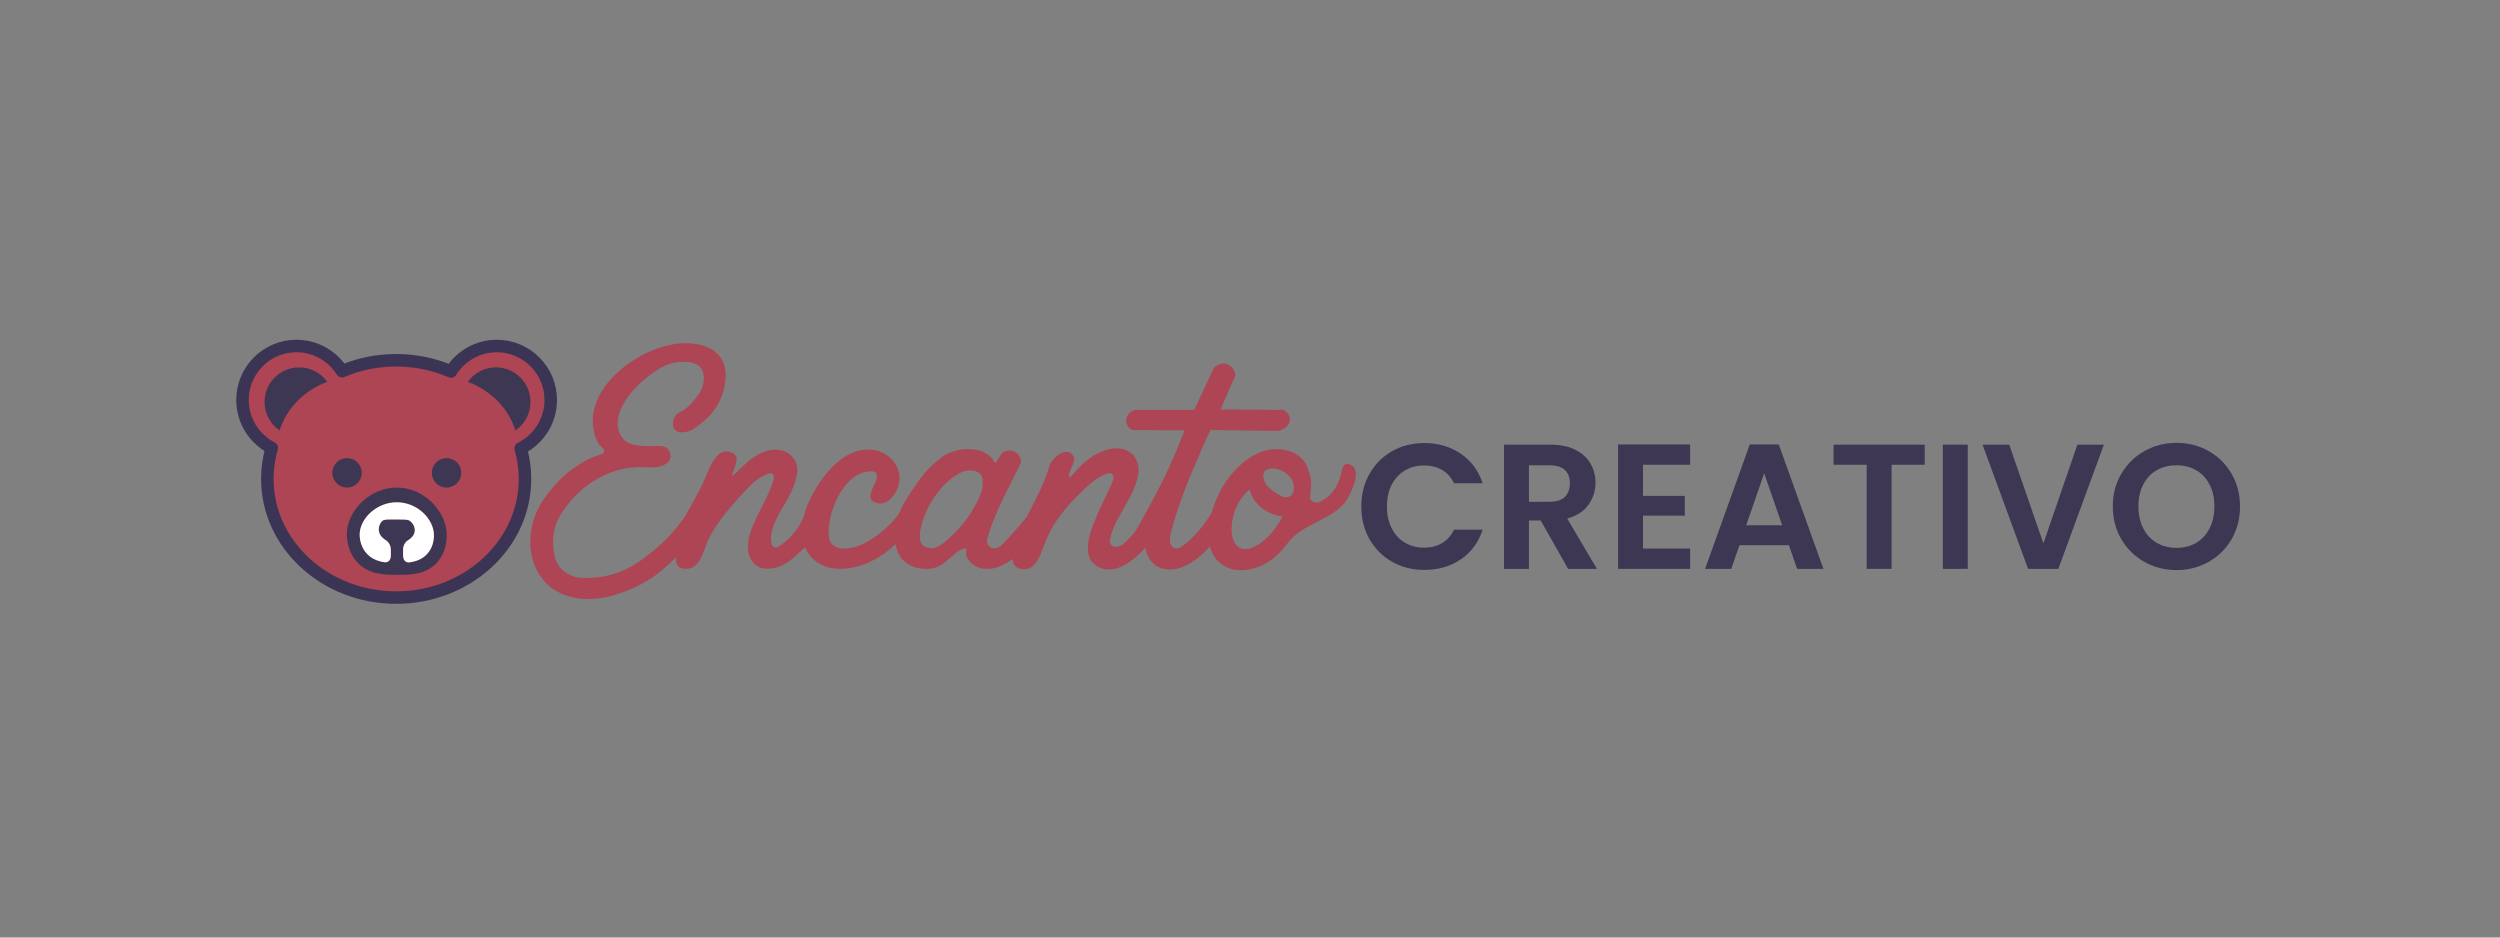 <?xml version="1.0" encoding="UTF-8"?>
<svg id="Capa_3" data-name="Capa 3" xmlns="http://www.w3.org/2000/svg" viewBox="0 0 4000 1500">
  <rect x="0" y="0" width="4000" height="1500" fill="#808080" stroke="none"/>
  <g>
    <path d="M2191.32,757.98c8.83-15.47,20.88-27.52,36.16-36.16,15.28-8.63,32.41-12.96,51.39-12.96,22.21,0,41.66,5.7,58.37,17.08,16.7,11.39,28.38,27.15,35.02,47.26h-45.84c-4.56-9.49-10.96-16.61-19.22-21.35-8.26-4.74-17.8-7.12-28.62-7.12-11.58,0-21.88,2.71-30.89,8.11-9.02,5.41-16.04,13.05-21.07,22.92-5.03,9.87-7.54,21.45-7.54,34.74s2.51,24.63,7.54,34.59c5.03,9.96,12.05,17.65,21.07,23.06,9.01,5.41,19.31,8.11,30.89,8.11,10.82,0,20.36-2.42,28.62-7.26,8.26-4.84,14.66-12,19.22-21.5h45.84c-6.65,20.31-18.27,36.12-34.88,47.41-16.61,11.29-36.12,16.94-58.51,16.94-18.98,0-36.12-4.32-51.39-12.96-15.28-8.63-27.33-20.64-36.16-36.02s-13.24-32.84-13.24-52.39,4.41-37.06,13.24-52.53Z" fill="#3d3753"/>
    <path d="M2508.93,910.17l-43.85-77.45h-18.79v77.45h-39.86v-198.74h74.6c15.38,0,28.47,2.71,39.29,8.12,10.82,5.41,18.94,12.72,24.35,21.92,5.41,9.21,8.11,19.5,8.11,30.89,0,13.1-3.8,24.91-11.39,35.45-7.59,10.54-18.89,17.8-33.88,21.78l47.55,80.58h-46.13ZM2446.29,802.83h33.31c10.82,0,18.88-2.61,24.2-7.83,5.31-5.22,7.97-12.48,7.97-21.78s-2.66-16.18-7.97-21.21c-5.32-5.03-13.38-7.55-24.2-7.55h-33.31v58.37Z" fill="#3d3753"/>
    <path d="M2628.8,743.6v49.83h66.91v31.6h-66.91v52.67h75.45v32.46h-115.31v-199.02h115.31v32.46h-75.45Z" fill="#3d3753"/>
    <path d="M2862.27,872.3h-79.15l-13.1,37.87h-41.86l71.47-199.02h46.41l71.47,199.02h-42.14l-13.1-37.87ZM2851.46,840.41l-28.76-83.14-28.76,83.14h57.52Z" fill="#3d3753"/>
    <path d="M3079.52,711.43v32.17h-52.96v166.56h-39.86v-166.56h-52.96v-32.17h145.78Z" fill="#3d3753"/>
    <path d="M3148.42,711.43v198.74h-39.86v-198.74h39.86Z" fill="#3d3753"/>
    <path d="M3366.23,711.43l-72.89,198.74h-48.4l-72.89-198.74h42.71l54.67,158.02,54.38-158.02h42.42Z" fill="#3d3753"/>
    <path d="M3431.15,899.06c-15.57-8.73-27.9-20.83-37.02-36.3-9.11-15.47-13.67-32.98-13.67-52.53s4.56-36.77,13.67-52.25c9.11-15.47,21.45-27.57,37.02-36.3,15.56-8.73,32.64-13.1,51.25-13.1s35.92,4.37,51.39,13.1c15.47,8.73,27.71,20.83,36.73,36.3,9.01,15.47,13.53,32.89,13.53,52.25s-4.51,37.06-13.53,52.53c-9.02,15.47-21.31,27.57-36.87,36.3-15.57,8.73-32.65,13.1-51.25,13.1s-35.69-4.36-51.25-13.1ZM3514.01,868.46c9.11-5.41,16.23-13.14,21.35-23.21,5.12-10.06,7.69-21.73,7.69-35.02s-2.56-24.91-7.69-34.88c-5.12-9.97-12.24-17.6-21.35-22.92-9.11-5.31-19.65-7.97-31.61-7.97s-22.54,2.66-31.75,7.97c-9.21,5.32-16.37,12.96-21.5,22.92-5.12,9.96-7.69,21.59-7.69,34.88s2.56,24.96,7.69,35.02c5.12,10.06,12.29,17.8,21.5,23.21,9.21,5.41,19.79,8.11,31.75,8.11s22.49-2.71,31.61-8.11Z" fill="#3d3753"/>
  </g>
  <g>
    <g>
      <path d="M881.19,639.95c0-47.67-38.65-86.32-86.32-86.32-30.96,0-58.1,16.3-73.34,40.78-26.6-11.54-56.32-17.99-87.67-17.99s-60.21,6.27-86.52,17.49c-15.29-24.21-42.28-40.29-73.03-40.29-47.67,0-86.32,38.65-86.32,86.32,0,33.45,19.03,62.46,46.85,76.79-4.62,15.79-7.09,32.4-7.09,49.54,0,104.86,92.28,189.86,206.11,189.86s206.11-85,206.11-189.86c0-16.91-2.4-33.3-6.91-48.9,28.51-14.09,48.13-43.47,48.13-77.43Z" fill="#ad4554" stroke="#3c3454" stroke-linecap="round" stroke-linejoin="round" stroke-width="20"/>
      <path d="M649.56,842.97s-.04.04-.06.07c.05-.06.11-.11.16-.16-.03.03-.07.06-.1.1Z" fill="#ad4554"/>
      <path d="M714.39,849.63c-3.96-35.36-38.01-69.53-79.61-69.52-41.61.02-76.51,34.25-79.61,70.08-.24,2.69-2.18,30.21,17.38,50.45,18.1,18.73,42.72,18.91,62.23,19.06,19.89.15,45.85.35,63.91-19.06,18.73-20.12,16.09-47.47,15.7-51.02ZM682.36,887.38c-.13.13-.26.26-.4.39-.52.5-1.04.99-1.57,1.45-.17.15-.34.3-.51.43-.12.11-.24.2-.35.3-.15.13-.3.25-.45.37-.12.1-.24.19-.36.29-.16.13-.33.25-.49.38-.26.2-.53.39-.79.58-.29.21-.58.41-.88.62-.27.18-.54.36-.82.53-.23.16-.47.3-.7.44-.06.04-.11.07-.17.11-.2.12-.4.25-.61.36-.55.33-1.1.63-1.66.92-.24.12-.48.25-.72.36-.38.2-.77.38-1.16.55-.24.11-.47.22-.71.32-.07.04-.15.07-.23.1-.22.1-.44.19-.67.28-.07.03-.13.06-.21.08-.25.11-.5.2-.76.3-.01,0-.03.01-.05.02-.54.2-1.09.4-1.63.59-.62.21-1.25.41-1.88.6-.59.18-1.19.35-1.79.5-.2.06-.41.11-.61.16-.26.07-.53.13-.8.19-.87.21-1.74.4-2.62.56-.26.05-.53.1-.79.15-.41.08-.82.15-1.23.21-.3.05-.61.1-.91.14-.36.06-.71.11-1.07.15-.04,0-.08.01-.12.02-.02,0-.03,0-.05,0-3.47.43-6.88-1.43-8.27-4.61-.06-.13-.11-.25-.16-.38-.12-.31-.23-.63-.33-.95-.13-.4-.25-.82-.35-1.23-.33-1.39-.51-2.84-.51-4.34v-8.97c0-.34.01-.67.03-1.01,0-.17.02-.34.03-.5.03-.33.06-.66.11-.99.02-.16.04-.33.07-.49.03-.22.07-.43.12-.65.05-.26.11-.53.17-.78.22-.9.5-1.77.85-2.61.1-.25.21-.5.33-.76.12-.26.24-.5.37-.75.08-.15.16-.3.25-.45.41-.76.89-1.49,1.41-2.17.11-.15.22-.3.35-.45.01-.02.02-.04.04-.06.17-.21.35-.42.53-.62.05-.06.11-.12.17-.19.08-.1.17-.19.26-.28.02-.02.04-.04.06-.07.03-.03.07-.07.1-.1.08-.09.17-.17.25-.25.17-.18.35-.35.53-.51.22-.12.44-.26.66-.39.19-.12.38-.24.57-.36.19-.12.38-.25.57-.38.77-.53,1.64-1.13,2.55-1.81,3.47-2.63,7.48-6.52,8.21-12.52.83-6.84-2.97-13.44-7.85-16.82-2.87-1.98-5.06-2.12-20.77-2.24-17.87-.13-20.23,0-22.96,2.24-4.84,3.96-6.62,11.02-5.61,16.82,1.06,6.09,5.03,9.89,8.54,12.5.93.69,1.82,1.29,2.62,1.84.22.15.53.35.94.61.21.12.43.26.68.41.25.21.49.44.72.67,0,0,.01.01.02.02.01.01.02.02.03.03,3.35,3.35,5.42,7.97,5.42,13.08v8.97c0,.26,0,.52-.02.77,0,.18-.02.36-.03.54-.01.19-.02.38-.04.57-.02.2-.04.39-.07.58-.03.2-.06.4-.09.6-.03.21-.07.41-.11.62-.02.07-.03.14-.04.21-.04.19-.08.38-.13.57-.01.04-.02.09-.03.13-.05.21-.11.42-.17.63,0,.02-.01.04-.02.06-.07.22-.13.44-.21.66t0,.01s0,.01,0,.02c-.03.1-.07.2-.11.3-1.33,3.43-4.85,5.52-8.52,5.03-.02,0-.04,0-.06,0-.69-.1-1.38-.2-2.07-.33-.73-.12-1.47-.26-2.2-.41-.33-.07-.66-.13-.99-.21-.45-.1-.9-.2-1.35-.31-.26-.06-.51-.13-.77-.2-.26-.07-.52-.13-.77-.21-.26-.07-.52-.14-.77-.22-1.18-.34-2.36-.73-3.52-1.17-.24-.08-.47-.17-.71-.27-.08-.03-.17-.07-.26-.1-.19-.08-.39-.16-.58-.24-.26-.1-.51-.21-.76-.33-.31-.13-.62-.27-.93-.41-.34-.16-.68-.31-1.01-.48-.36-.18-.73-.36-1.09-.56-.3-.16-.59-.31-.89-.48-.02-.01-.04-.03-.07-.04-.29-.16-.57-.33-.85-.49-.07-.03-.13-.07-.19-.11-.21-.12-.43-.26-.64-.39-.21-.13-.43-.27-.64-.41-.22-.14-.44-.29-.66-.44-.06-.04-.12-.08-.18-.12-.53-.36-1.07-.75-1.59-1.14-.22-.17-.45-.35-.68-.53-.17-.13-.34-.27-.5-.4-.19-.16-.38-.31-.57-.48-.08-.06-.15-.12-.22-.19-.2-.17-.4-.34-.59-.53-.38-.33-.75-.68-1.12-1.03-.06-.05-.11-.11-.16-.16-14.38-14.04-12.94-33.03-12.77-34.89,2.31-24.88,28.27-48.67,59.23-48.68,30.96-.01,56.28,23.72,59.24,48.29.29,2.46,2.25,21.46-11.68,35.44Z" fill="#3d3753"/>
      <path d="M682.36,887.38c-.13.13-.26.26-.4.39-.52.5-1.04.99-1.57,1.45-.17.15-.34.3-.51.43-.12.11-.24.2-.35.3-.15.13-.3.25-.45.37-.12.1-.24.19-.36.29-.16.13-.33.25-.49.38-.26.2-.53.39-.79.58-.29.21-.58.41-.88.62-.27.18-.54.36-.82.53-.23.16-.47.3-.7.44-.06.04-.11.07-.17.11-.2.12-.4.25-.61.36-.55.33-1.1.63-1.66.92-.24.12-.48.25-.72.36-.38.2-.77.38-1.16.55-.24.11-.47.22-.71.32-.07.04-.15.07-.23.1-.22.1-.44.19-.67.28-.07.03-.13.06-.21.08-.25.11-.5.2-.76.3-.01,0-.03.01-.05.02-.54.2-1.09.4-1.63.59-.62.21-1.25.41-1.88.6-.59.18-1.19.35-1.79.5-.2.06-.41.11-.61.16-.26.07-.53.13-.8.19-.87.21-1.74.4-2.62.56-.26.05-.53.1-.79.15-.41.08-.82.15-1.23.21-.3.05-.61.1-.91.14-.36.06-.71.11-1.07.15-.04,0-.08.01-.12.02-.02,0-.03,0-.05,0-3.47.43-6.88-1.43-8.27-4.61-.06-.13-.11-.25-.16-.38-.12-.31-.23-.63-.33-.95-.13-.4-.25-.82-.35-1.23-.33-1.39-.51-2.84-.51-4.34v-8.97c0-.34.01-.67.03-1.01,0-.17.02-.34.03-.5.03-.33.06-.66.11-.99.02-.16.04-.33.07-.49.03-.22.07-.43.12-.65.05-.26.11-.53.17-.78.22-.9.5-1.77.85-2.61.11-.26.22-.51.33-.76.12-.26.24-.5.37-.75.08-.15.16-.3.25-.45.41-.76.89-1.49,1.41-2.17.11-.16.23-.31.35-.45.01-.02.02-.04.04-.06.17-.21.35-.42.53-.62.05-.06.11-.12.17-.19.08-.1.17-.19.26-.28.02-.02.04-.04.06-.07.03-.03.07-.07.1-.1.08-.09.17-.17.25-.25.36-.34.76-.64,1.18-.9.19-.12.38-.24.57-.36.19-.12.38-.25.57-.38.77-.53,1.64-1.13,2.55-1.81,3.47-2.63,7.48-6.52,8.21-12.52.83-6.84-2.97-13.44-7.85-16.82-2.87-1.98-5.06-2.12-20.77-2.24-17.87-.13-20.23,0-22.96,2.24-4.84,3.96-6.62,11.02-5.61,16.82,1.06,6.09,5.03,9.89,8.54,12.5.93.69,1.82,1.29,2.62,1.84.22.15.53.35.94.61.5.31.98.66,1.4,1.08,0,0,.01.01.02.02.01.01.02.02.03.03,3.35,3.35,5.42,7.97,5.42,13.08v8.97c0,.26,0,.52-.02.77,0,.18-.02.36-.03.54-.01.19-.02.38-.04.57-.02.2-.04.39-.07.58-.03.2-.06.4-.09.6-.03.21-.07.41-.11.62-.02.07-.03.14-.04.21-.04.19-.08.38-.13.57-.01.04-.02.09-.03.13-.06.21-.11.42-.17.63,0,.02-.01.04-.02.06-.07.22-.13.44-.21.66t0,.01s0,.01,0,.02c-.03.1-.07.2-.11.3-1.33,3.43-4.85,5.52-8.52,5.03-.02,0-.04,0-.06,0-.69-.1-1.38-.21-2.07-.33-.73-.12-1.47-.26-2.2-.41-.33-.07-.66-.14-.99-.21-.45-.1-.9-.2-1.35-.31-.26-.06-.51-.13-.77-.2-.26-.07-.52-.13-.77-.21-.26-.07-.52-.14-.77-.22-1.18-.34-2.36-.73-3.52-1.17-.24-.08-.47-.17-.71-.27-.08-.03-.17-.07-.26-.1-.19-.08-.39-.16-.58-.24-.26-.1-.51-.21-.76-.33-.31-.13-.62-.27-.93-.41-.34-.16-.68-.31-1.01-.48-.36-.18-.73-.36-1.09-.56-.3-.16-.59-.32-.89-.48-.02-.01-.04-.03-.07-.04-.28-.16-.57-.33-.85-.49-.07-.03-.13-.07-.19-.11-.21-.12-.43-.26-.64-.39-.21-.13-.43-.27-.64-.41-.22-.14-.44-.29-.66-.44-.06-.04-.12-.08-.18-.12-.53-.36-1.07-.75-1.59-1.14-.22-.17-.45-.35-.68-.53-.17-.13-.34-.27-.5-.4-.19-.16-.38-.31-.57-.48-.08-.06-.15-.12-.22-.19-.2-.17-.4-.35-.59-.53-.38-.33-.75-.68-1.12-1.03-.06-.05-.11-.11-.16-.16-14.38-14.04-12.94-33.03-12.77-34.89,2.31-24.88,28.27-48.67,59.23-48.68,30.96-.01,56.28,23.72,59.24,48.29.29,2.46,2.25,21.46-11.68,35.44Z" fill="#fff"/>
      <circle cx="555.26" cy="756.57" r="23.55" fill="#3d3753"/>
      <circle cx="714.47" cy="756.57" r="23.55" fill="#3d3753"/>
    </g>
    <path d="M523.57,610.92c-36.97,13.81-65.4,42.52-76.19,77.85-14.54-9.96-24.07-26.69-24.07-45.65,0-30.54,24.76-55.3,55.3-55.3,18.53,0,34.93,9.11,44.96,23.1Z" fill="#3d3753"/>
    <path d="M748.46,610.92c36.97,13.81,65.4,42.52,76.19,77.85,14.54-9.96,24.07-26.69,24.07-45.65,0-30.54-24.76-55.3-55.3-55.3-18.53,0-34.93,9.11-44.96,23.1Z" fill="#3d3753"/>
  </g>
  <path d="M2113.59,801.8c-2.21,1-3.9,2.23-6.39,2.35-3.59.17-8.3-1.47-10.41-5.03-.6-1.01-.95-2.17.69-17.65.31-2.96.7-7.47,0-13.34-.15-1.25-.46-3.44-1.4-7.02-2.01-7.64-4.05-15.4-9.13-22.47,0-.01-.02-.02-.02-.03-14.09-19.56-42.56-23.67-64.32-17.18-16.25,4.85-30.54,14.95-42.59,26.89-19.7,19.53-33.91,44.47-41.03,71.27-12.08,20.81-29.74,42.08-49.07,55.48-2.41,1.67-5.31,2.56-8.22,2.29-11.01-1.01-10.99-14.74-8.54-24.31,11.74-45.92,30.08-89.3,48.84-132.68,6.09-14.09,11.37-25.29,14.73-32.27,8.71.12,17.43.23,26.14.35,26.86.35,53.71.71,80.57,1.06,12.52-1.18,20.91-10.74,20.36-19.66-.52-8.48-8.96-13.54-9.83-14.04-33.7-.23-67.4-.47-101.09-.7,7.96-18.25,15.91-36.51,23.87-54.76-1.03-9.27-7.71-16.67-16.15-18.25-10.26-1.92-17.74,5.77-18.25,6.32l-31.59,67.4h-94.78c-9.53,2.94-15.23,11.63-14.04,19.66,1.2,8.14,8.98,12.21,9.83,12.64,17.83.12,35.65.23,53.48.35h30.18c-2.38,5.86-6,14.78-10.38,25.71-18.88,47.12-41.17,87.3-65.56,131.2-4.83,8.7-15.73,19.76-23.39,25.86-6.59,5.25-18.89,5.84-20.16-4.52-.17-1.42-.07-2.86.2-4.27,4.13-21.19,16.9-39.83,27.19-58.48,11.39-20.63,28.49-53.64,10.24-75.32-8.46-10.05-23.16-12.97-36.06-10.56-20.42,3.81-38.93,16.86-52.81,31.82-5.74,6.18-12.37,14.65-13.32,14.03-6.03-4,10.8-24.67,6.77-32.74-10-20.01-34.94.92-39.03,14.49-7.62,25.29-18.31,46.06-30.22,69.49-.62,1.23-1.23,2.42-1.81,3.57-.2.4-.41.8-.61,1.2-1.1,2.17-2.14,4.21-3.11,6.14-10.12,13.44-38.59,44.89-42.12,47.21-5.3,3.48-12.07,6.5-17.72,1.51-3.74-3.3-5.06-8.56-3.72-13.36,10.09-36.17,28.55-70.37,45.22-103.83,1.91-3.83,4.82-9.68,8.43-16.85.14-1.45.52-7.3-3.51-12.64-4.45-5.89-10.99-6.82-12.64-7.02-1.42-.18-7.76-.96-12.64,2.81-2.12,1.64-3.99,4.6-7.72,10.53-2.11,3.35-3.45,5.83-4.91,5.62-1.2-.17-1.82-2.04-2.11-2.81-1.6-4.22-5.36-6.85-12.64-11.93-8.07-5.64-31.12-11.01-54.76-2.11-13.63,5.13-22.09,12.99-32.29,22.47-6.09,5.66-14.18,14.16-24.57,29.49-11.59,17.1-21.5,31.74-27.52,47.1-2.91,3.98-6.35,8.23-10.39,12.57-18.3,19.64-47.6,41.87-75.28,42.86-9.23.33-19.62-2.6-23.98-10.74-2.02-3.76-2.48-8.14-2.64-12.41-1.44-36.32,24.34-100.31,68.36-100.43,2.21,0,4.57.22,6.3,1.59,3.03,2.39,2.81,7.02,1.94,10.78-2.56,11.01-21.73,34.15,1.89,38.7,6.99,1.35,14.15-1.01,19.27-5.95,33.97-32.81,8.06-79.44-33.64-79.96-40.34-.5-71.51,38.02-88.98,69.97-6.71,12.27-12.6,25.71-15.78,39.39-.34.75-.65,1.42-.91,1.99-8.21,17.54-21.39,32.72-37.61,43.31-2.36,1.54-4.94,3.05-8.27,1.2-2.35-1.31-3.86-3.72-4.34-6.37-5.05-27.68,21.87-58.83,32.2-82.43,6.97-15.93,13.87-34.65,5.58-49.91-6.29-11.57-20.27-17.54-33.43-16.95-13.16.59-25.49,6.79-36.08,14.63-11.07,8.19-20.15,19.21-30.81,27.24-.18-.86-.21-1.61-.13-2.31.65-1.54,1.34-3.31,2.04-5.3.04-.07.07-.15.11-.22.02-.04.03-.07.05-.11,2.29-5.65,3.51-10.51,4.21-14.04,1.08-5.45.84-7.41,0-9.13-.77-1.57-1.95-2.72-3.29-3.7-1.48-1.38-3.29-2.34-5.15-3.02-26.27-9.56-37.06,35.59-47.02,54.46-15.49,29.37-23.29,44.33-30.89,54.76-7.21,9.89-24,31.48-51.25,52.65-14.79,11.49-30.22,23.48-54.06,31.59-19.87,6.76-35.48,7.39-45.63,7.72-11.97.39-17.48-.74-21.76-2.11-3.77-1.21-18.33-6.1-26.68-20.36-3.43-5.86-4.35-10.8-5.62-17.55-3.77-20.15.43-36.44,1.4-40.02,4.23-15.5,11.61-25.45,18.25-34.4,16.47-22.2,38.51-40.17,63.54-51.12,18.1-7.92,37.76-12.16,58.01-11.66,9.52.23,19.26,1.42,28.4-1.26,5.24-1.54,13.86-4.71,16.16-12.55,1.67-5.67-.48-12.31-4.64-16.08-4.87-4.4-11.6-4.06-15.69-3.95-12.14.33-38.78,1.57-50.69-7.56-10.18-7.81-14.23-21.79-12.62-34.51,3.33-26.3,27.22-52.9,47.4-68.41,13.63-10.47,29.09-22.36,51.26-23.87,7.37-.51,25.8-1.77,34.4,9.83,5.23,7.05,4.56,15.79,4.21,20.36-1,13.13-8.33,22.23-14.74,30.19-3.54,4.4-8.49,10.53-16.85,16.15-7.14,4.79-10.15,4.76-13.34,9.13-4.65,6.36-6.29,17.45-.7,23.17,5.17,5.3,14.18,3.58,18.25,2.81,5.16-.98,10.42-3.21,20.36-11.23,9.47-7.64,17.88-14.42,25.98-26.68,10.35-15.66,13.44-30.03,14.04-32.99,4.53-22.25,3.02-45.4-17.64-59.32-11.23-7.56-24.97-10.56-38.48-11.47-70.77-4.75-184.97,75.46-146.77,157.83,3.33,7.17,11.88,10.45,10.53,15.45-1.09,4.06-6.83,5.14-15.17,8.02l8.15-3.81c-2.2,1.01-5.05,2.33-8.4,3.89-.92.32-1.86.65-2.83,1.02-8.25,3.11-14.62,7.22-27.38,15.45-18.33,11.81-30.07,25.51-35.8,32.29-11.3,13.37-26.34,31.17-33,58.97-2.19,9.14-9.47,41.51,6.32,73.01,7.17,14.3,16.25,22.75,18.25,24.57,12.88,11.69,26.34,15.99,33.7,18.25,18.83,5.79,34.49,4.48,44.93,3.51,15.05-1.4,25.85-4.9,36.51-8.42,25.37-8.39,43.49-19.62,51.95-25.27,5.18-3.47,17.42-11.98,36.51-30.89.43-.43.86-.86,1.29-1.28-.96,11.87,3.74,19.97,19.82,18.08,21.11-2.47,25.33-34.26,33.27-49.29,14.39-27.24,36.46-52.57,57.35-74.98,11.07-11.88,23.34-23.58,38.99-28.16.67-.2,1.36-.3,2.06-.26,5.86.34,5.72,7.42,4.22,12.23-8.55,27.28-25.49,51.23-35.16,78.13-5,13.91-7.95,29.55-2.53,43.3,9.74,24.71,37,21.96,56.23,11.36,7.13-3.93,12.33-8.52,22.45-17.54,3.99-3.56,7.19-6.41,9.88-8.95,1.79,4.1,3.88,7.79,6.24,11.08,20.75,28.91,61.98,27.55,93.41,14.01,6.71-2.89,16.56-7.73,27.37-15.44,4.47-3.19,9.54-7.19,16.15-13.34.55-.51,1.1-1.03,1.64-1.55,1.34,8.77,4.58,18.31,12.4,26.12,13.38,13.38,33.73,15.26,47.05,12.63,21.48-4.25,33.05-26.57,49.83-31.59,1.05-.31,2.6-.2,3.51.7,1.72,1.72-.43,4.77,0,9.13.29,2.96,1.62,4.93,3.51,7.72,5.59,8.28,14.13,11.85,16.15,12.64,3.1,1.22,9.77,3.33,19.83,2.11,11.55-1.4,22.4-6.59,35.01-15.44.17,4.57,1.4,8.42,4.14,11.22,5.09,5.2,15.07,6.48,22.47,3.51,17.01-6.84,21.18-36.56,33.71-59.69,2.12-3.91,4.37-7.66,4.37-7.66,3.95-6.56,7.54-11.56,10.36-15.49,11.83-16.44,22.66-27.08,34.4-38.61,12.45-12.37,26.13-25.43,43.38-30.37,1.4-.4,2.91-.43,4.3.02,6.18,1.99,4.47,9.97,1.98,15.3-10.5,22.4-21.74,44.64-30.7,67.72-8.94,23.03-17.2,59.19,14.69,69.09,11.87,3.69,25,.63,35.84-5.45,11.91-6.69,23.45-16.77,33.54-28.04,1.78,10.48,6.08,20.33,14.17,26.98,12.33,10.13,30.62,10.11,45.39,4.08,15.05-6.14,31.15-18.34,43.58-32.92.84,3.46,2,6.84,3.58,10.07,15.79,32.4,52.42,33.6,81.58,19.47,20.17-9.78,34.38-28.07,37.55-32.52,0,0,.03-.04.03-.04.02-.03.05-.06.07-.1,22.34-31.3,63.07-36.73,89.33-62.42.02-.02.04-.04.06-.06.02-.02.04-.04.06-.06,9.05-8.87,30.18-49.27,17.07-62.06-2.81-2.74-7.64-5.17-11.75-3.9-7.95,2.46-5.03,16.05-14.28,33.44-.02.05-.05.09-.07.14-6.27,11.72-14.51,20.67-25.41,25.63ZM1566.04,797.63c-9.64,20.27-20.49,34.33-23.87,38.61-2.32,2.95-10.78,13.52-23.87,25.27-14.62,13.14-21.28,15.41-27.38,15.44-2.25.01-9.32.05-14.04-4.21-13.07-11.78,2.14-47.16,6.32-56.87,0,0,16.16-37.58,49.85-57.57,3.97-2.36,10.87-5.92,19.66-5.62,3.13.11,11.35.39,16.15,6.32,1.4,1.73,3.21,4.81,3.51,11.93.49,11.67-3.63,21.01-6.32,26.68ZM2043.61,840.57c-10.68,15.4-24.64,30.34-41.4,36.21-5.12,1.79-10.79,2.64-15.94.96-11.26-3.67-15.57-17.42-15.73-29.27-.34-23.94,10.05-50.22,28.97-65.24,4.95,23.19,29.54,41.27,52.6,42.87-1.83,4.54-5.33,9.91-8.5,14.47ZM2066.43,791.87c-.92,1.02-2.03,1.87-3.33,2.5-6.7,3.25-14.46-.97-20.69-5.06-7.79-5.12-16.05-10.79-19.34-19.51-11.91-31.55,39.69-23.66,46.49,4.67,1.42,5.93.76,13.11-3.13,17.4Z" fill="#ad4554"/>
</svg>